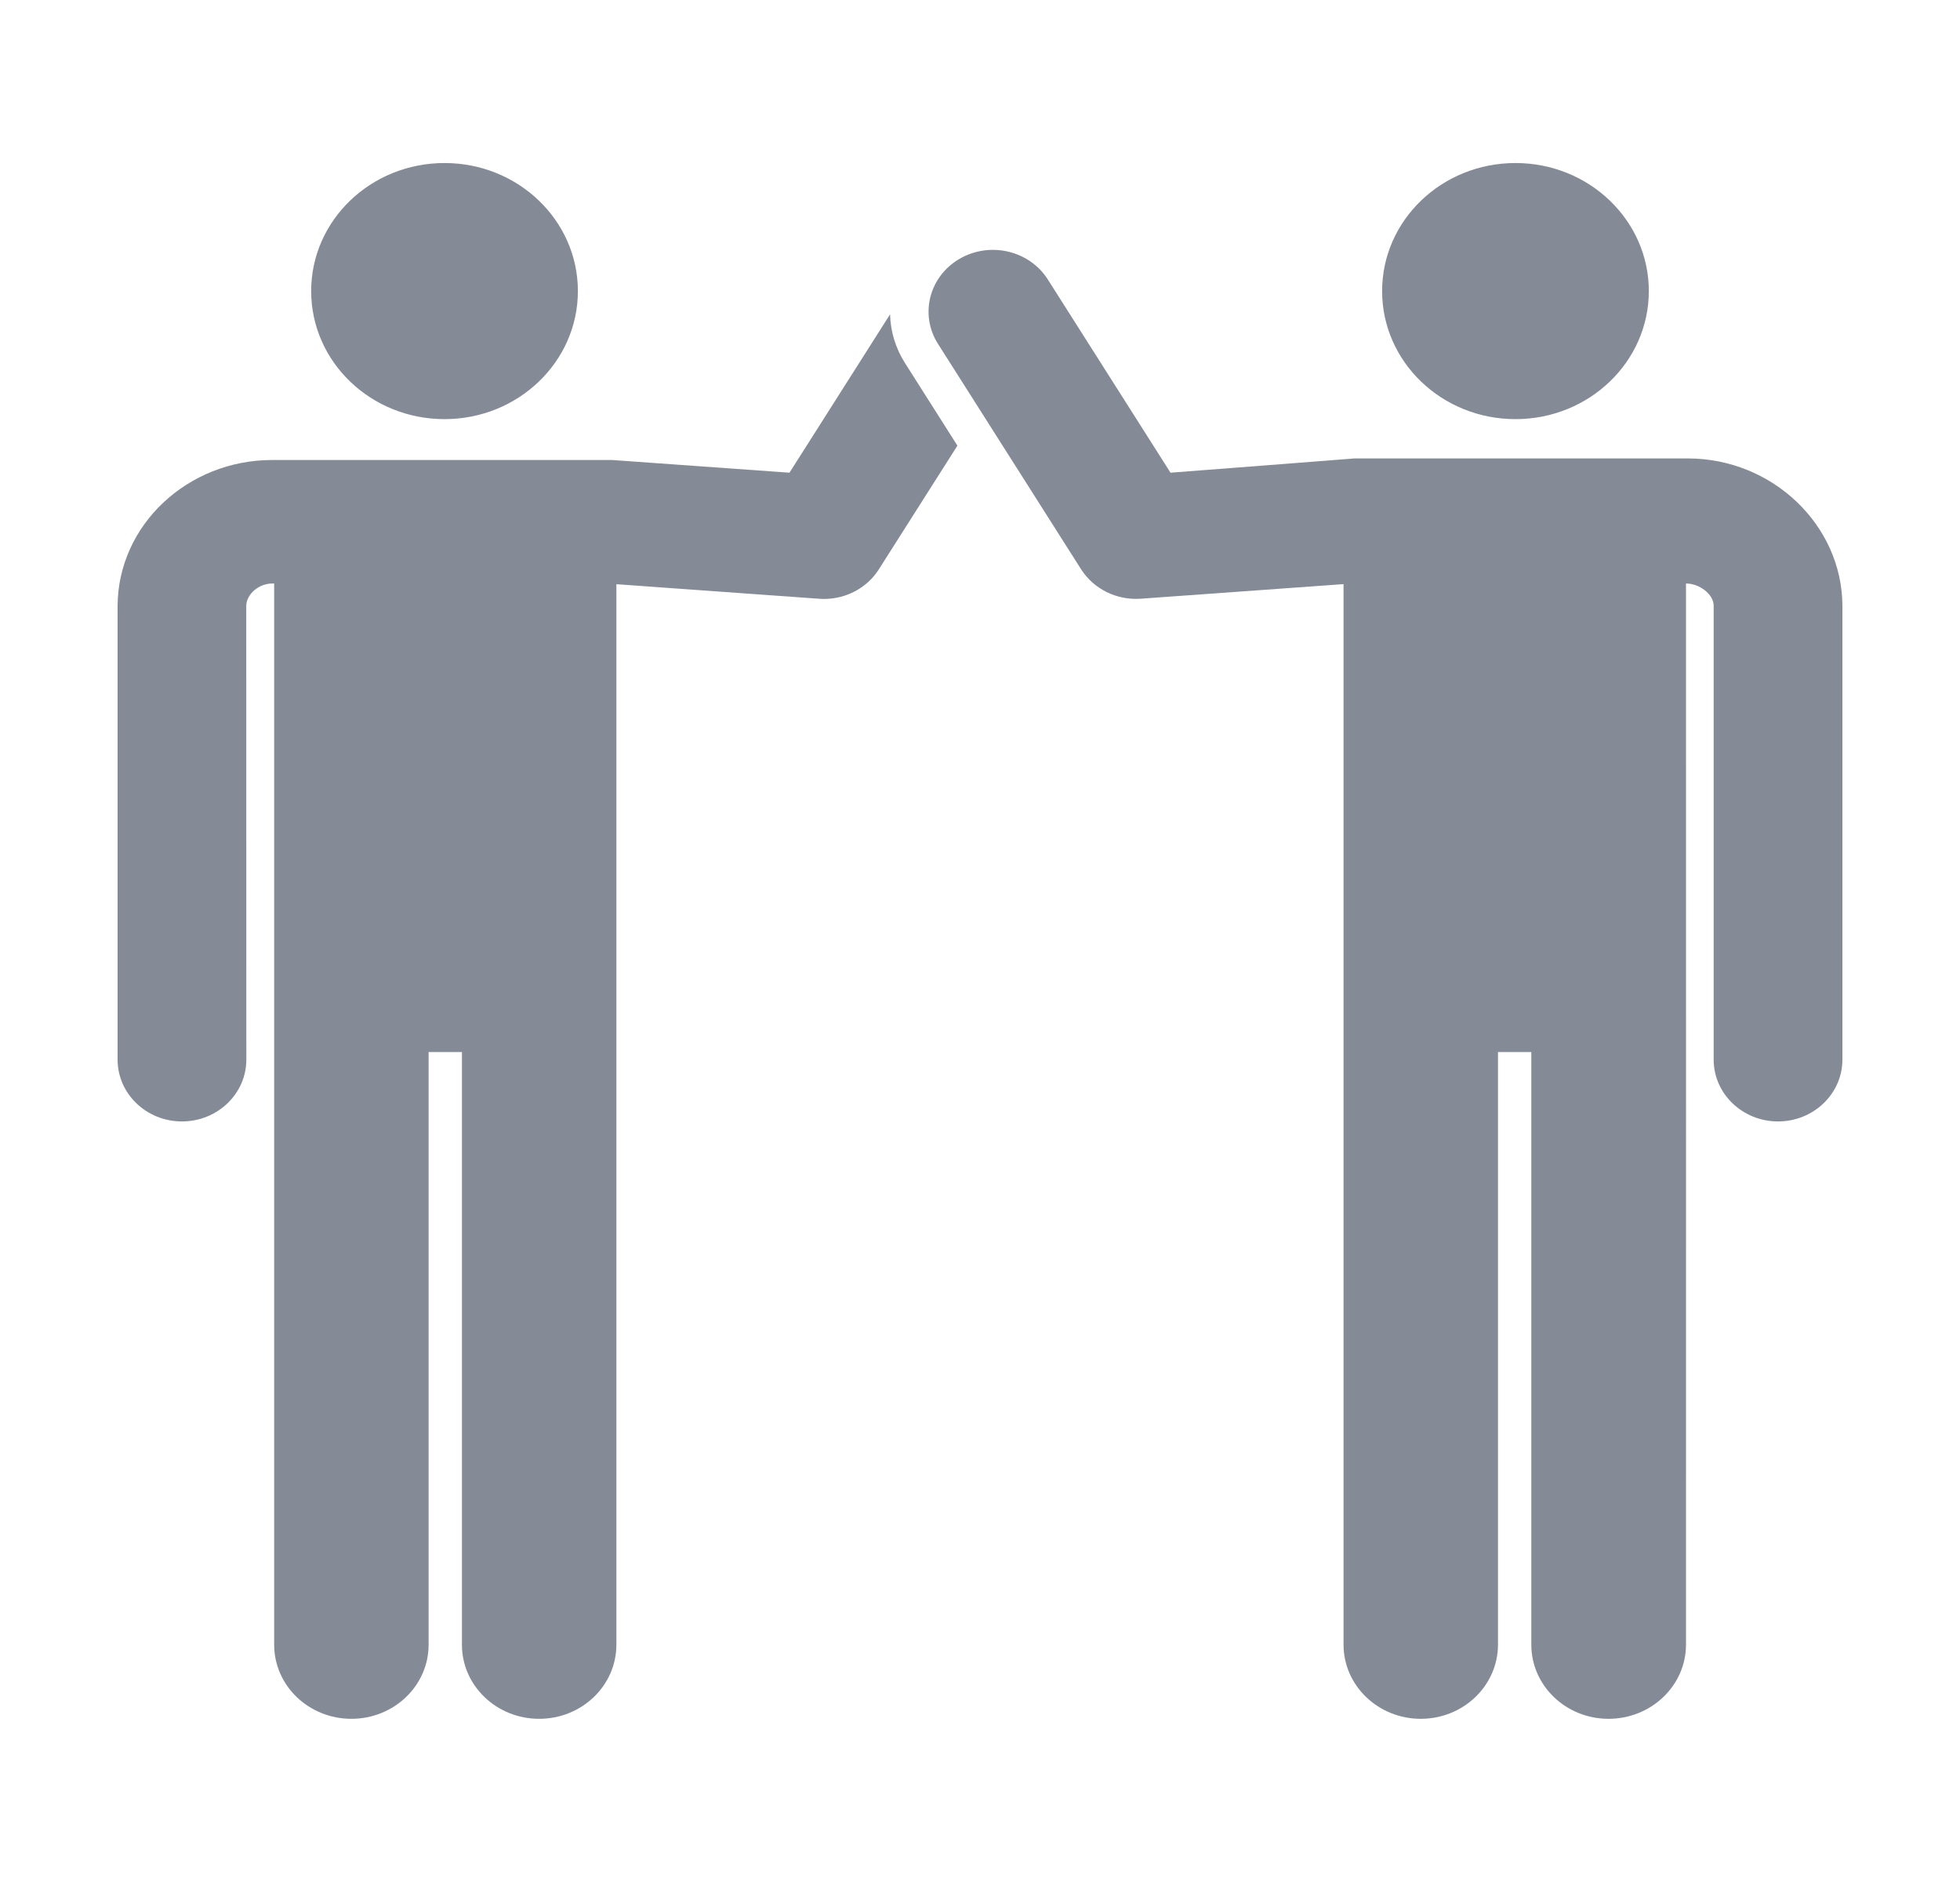 <svg width="25" height="24" viewBox="0 0 25 24" fill="none" xmlns="http://www.w3.org/2000/svg">
  <path
    d="M5.67 5.345C6.609 5.345 7.371 4.614 7.371 3.712C7.371 2.81 6.609 2.079 5.67 2.079C4.73 2.079 3.969 2.81 3.969 3.712C3.969 4.614 4.73 5.345 5.67 5.345Z"
    fill="#848B96"/>
  <path
    d="M10.51 7.638C10.794 7.638 11.061 7.496 11.21 7.26L12.212 5.683L11.544 4.631C11.42 4.436 11.358 4.221 11.353 4.008L10.07 6.028L7.835 5.868C7.814 5.866 7.794 5.866 7.774 5.866C7.261 5.866 4.019 5.866 3.473 5.866C2.39 5.866 1.505 6.698 1.5 7.725V13.513C1.5 13.948 1.867 14.301 2.321 14.301C2.774 14.301 3.142 13.948 3.142 13.513L3.141 7.729C3.142 7.578 3.3 7.441 3.473 7.441H3.497V20.974C3.497 21.496 3.938 21.919 4.482 21.919C5.026 21.919 5.467 21.496 5.467 20.974V13.416H5.892V20.974C5.892 21.496 6.333 21.919 6.877 21.919C7.421 21.919 7.862 21.496 7.862 20.974C7.862 20.974 7.862 11.262 7.862 7.45C10.596 7.645 10.452 7.638 10.51 7.638Z"
    fill="#848B96"/>
  <path
    d="M19.33 5.345C20.269 5.345 21.031 4.614 21.031 3.712C21.031 2.81 20.269 2.079 19.33 2.079C18.39 2.079 17.629 2.81 17.629 3.712C17.629 4.614 18.39 5.345 19.33 5.345Z"
    fill="#848B96"/>
  <path
    d="M23.5 7.72C23.494 6.697 22.609 5.846 21.527 5.846H17.277C17.277 5.846 15.675 5.972 14.93 6.028L13.365 3.564C13.13 3.193 12.624 3.075 12.237 3.302C11.85 3.528 11.728 4.013 11.964 4.385L13.789 7.259C13.95 7.512 14.244 7.657 14.551 7.635L17.137 7.449V20.973C17.137 21.495 17.578 21.919 18.122 21.919C18.666 21.919 19.107 21.495 19.107 20.973V13.416H19.532V20.973C19.532 21.496 19.973 21.919 20.517 21.919C21.061 21.919 21.505 21.496 21.505 20.973C21.505 20.948 21.506 8.274 21.505 7.441C21.677 7.441 21.857 7.578 21.858 7.724V13.513C21.858 13.948 22.226 14.301 22.679 14.301C23.132 14.301 23.5 13.948 23.5 13.513L23.5 7.72Z"
    fill="#848B96"/>
</svg>
